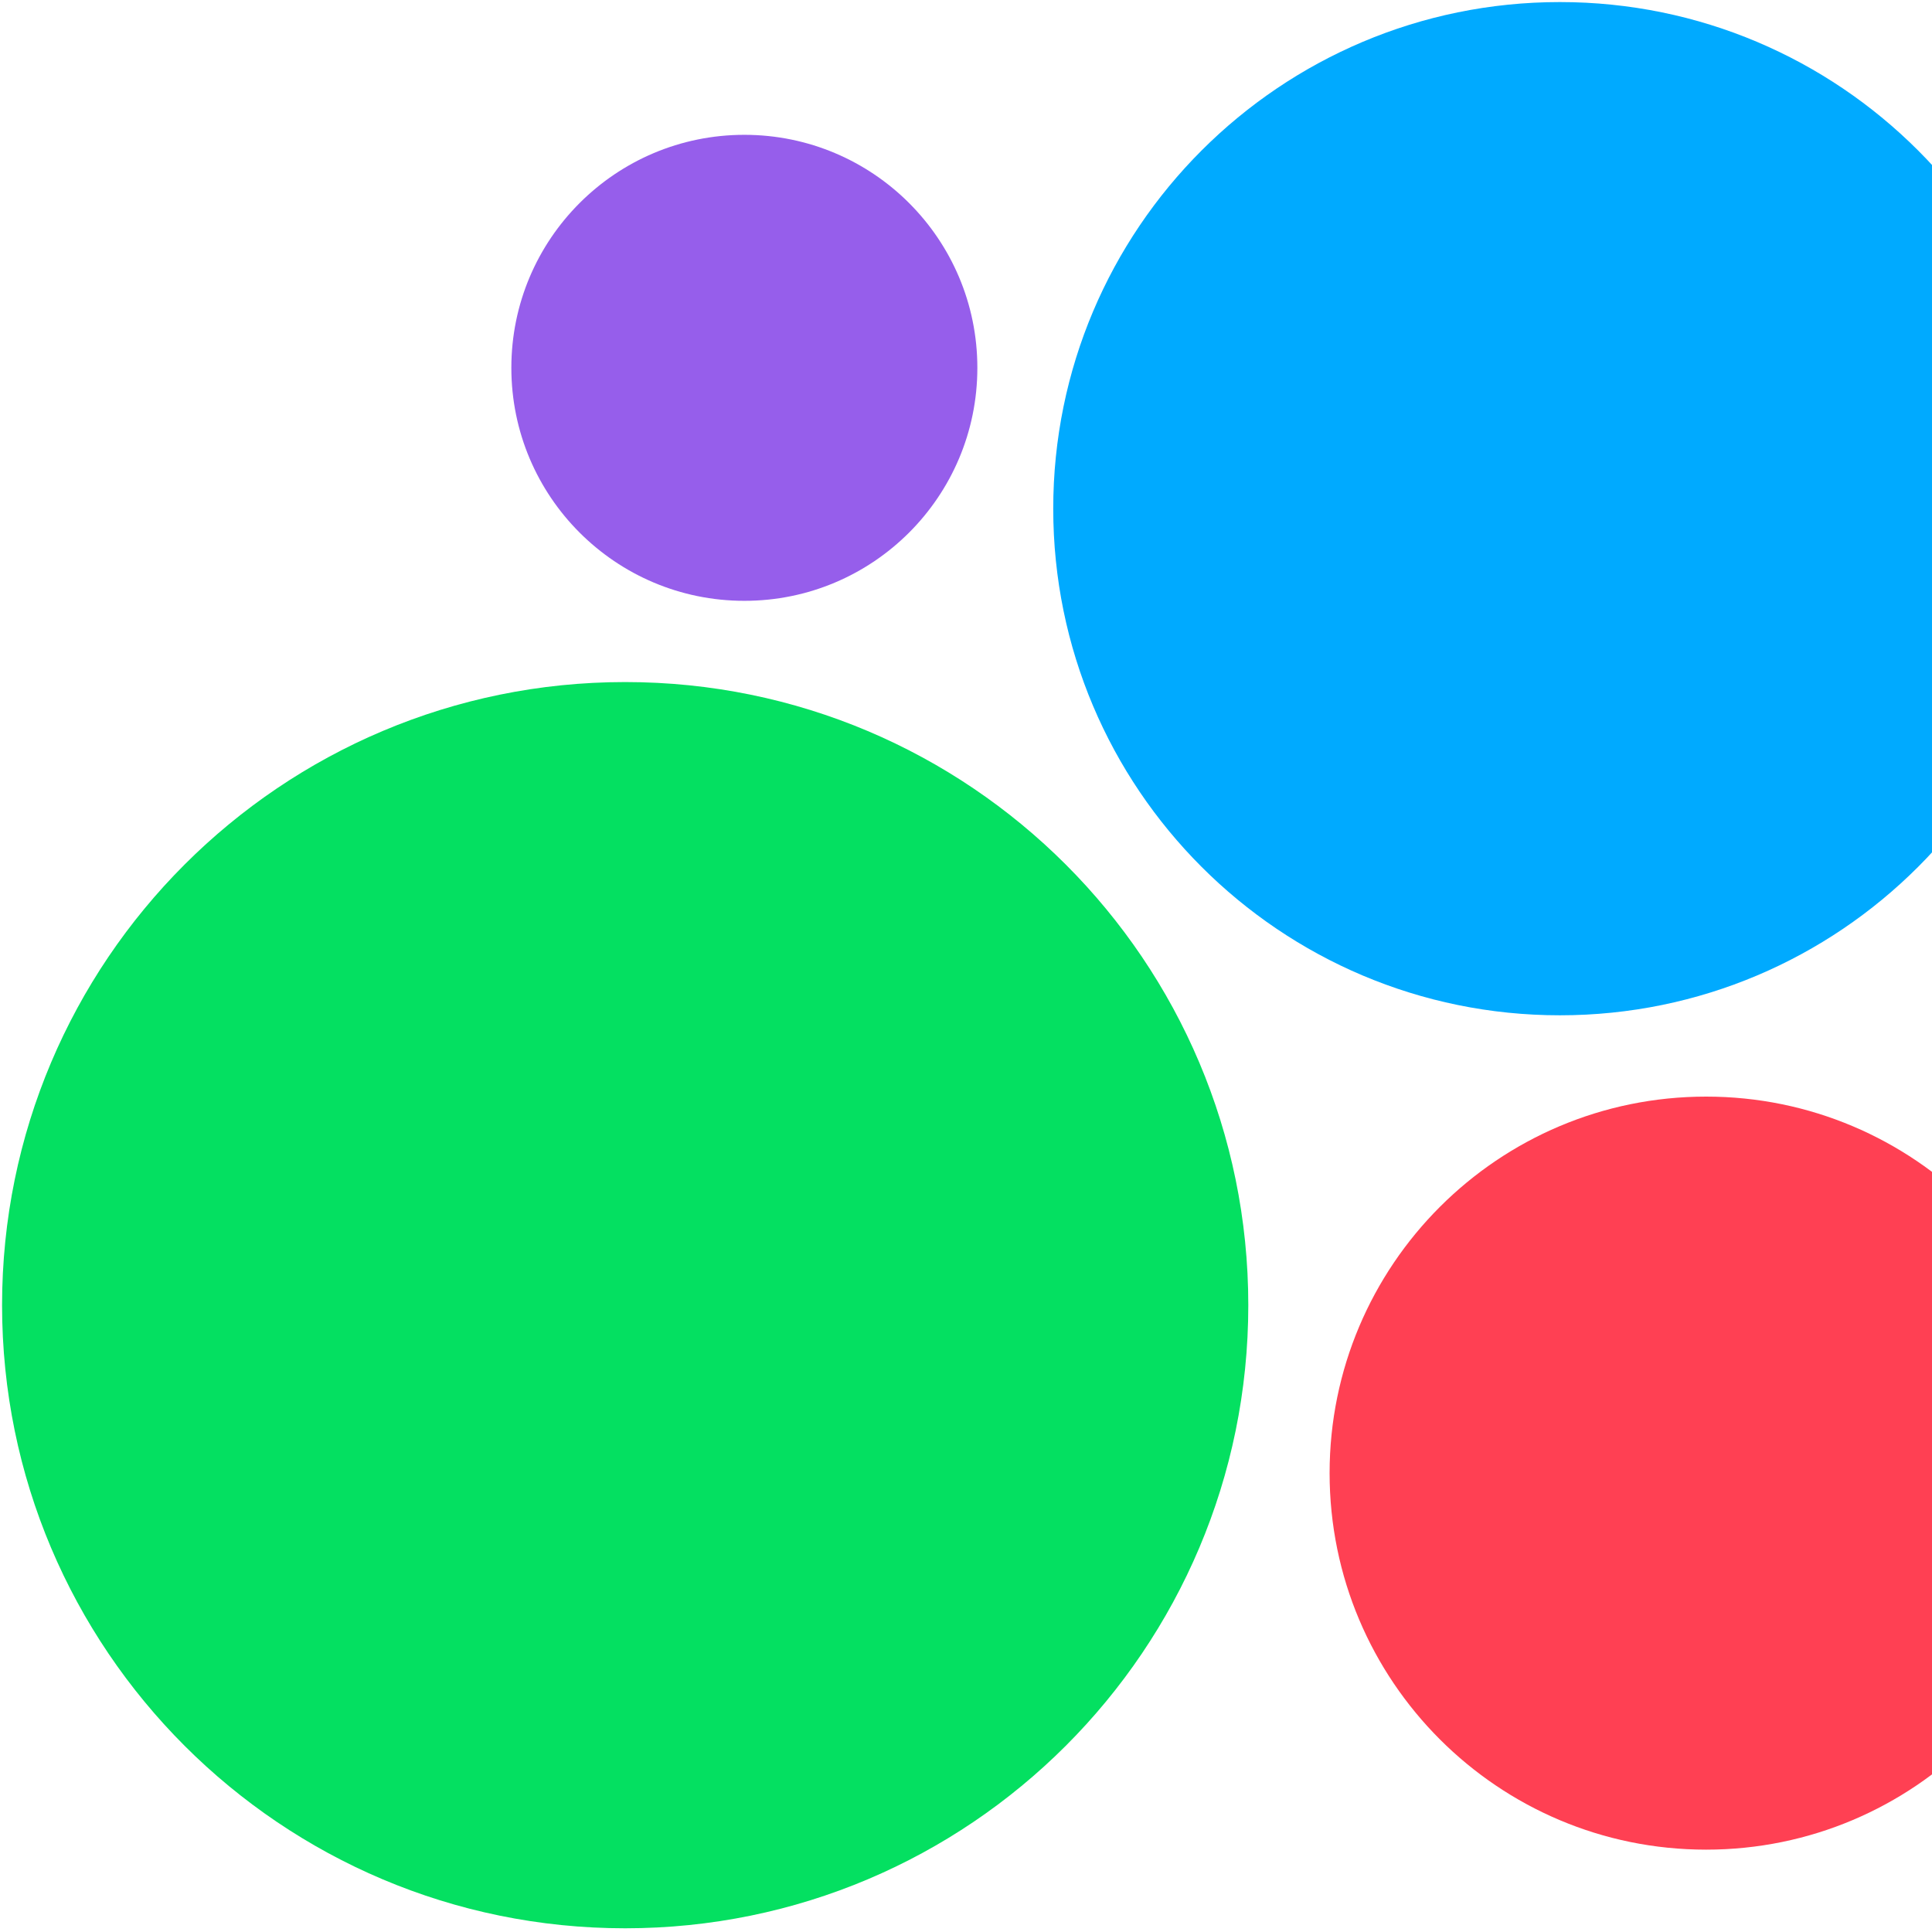 <?xml version="1.0" encoding="UTF-8"?> 
<svg xmlns="http://www.w3.org/2000/svg" width="380" height="380" viewBox="0 0 380 380" fill="none"> 
  <g clip-path="url(#clip0_1542_6)"> 
    <path d="M122.965 379.27C190.652 379.27 245.524 324.398 245.524 256.711C245.524 189.023 190.652 134.152 122.965 134.152C55.278 134.152 0.406 189.023 0.406 256.711C0.406 324.398 55.278 379.27 122.965 379.27Z" fill="#04E061"></path> 
    <path d="M335.574 363.803C376.475 363.803 409.631 330.646 409.631 289.745C409.631 248.844 376.475 215.688 335.574 215.688C294.673 215.688 261.516 248.844 261.516 289.745C261.516 330.646 294.673 363.803 335.574 363.803Z" fill="#FF4053"></path> 
    <path d="M146.404 118.175C171.715 118.175 192.233 97.657 192.233 72.347C192.233 47.036 171.715 26.518 146.404 26.518C121.094 26.518 100.576 47.036 100.576 72.347C100.576 97.657 121.094 118.175 146.404 118.175Z" fill="#965EEB"></path> 
    <path d="M306.803 199.696C361.835 199.696 406.448 155.083 406.448 100.051C406.448 45.018 361.835 0.406 306.803 0.406C251.77 0.406 207.158 45.018 207.158 100.051C207.158 155.083 251.77 199.696 306.803 199.696Z" fill="#00AAFF"></path> 
  </g> 
  <defs> 
    <clipPath id="clip0_1542_6"> 
      <rect width="380" height="380" fill="white"></rect> 
    </clipPath> 
  </defs> 
</svg>
